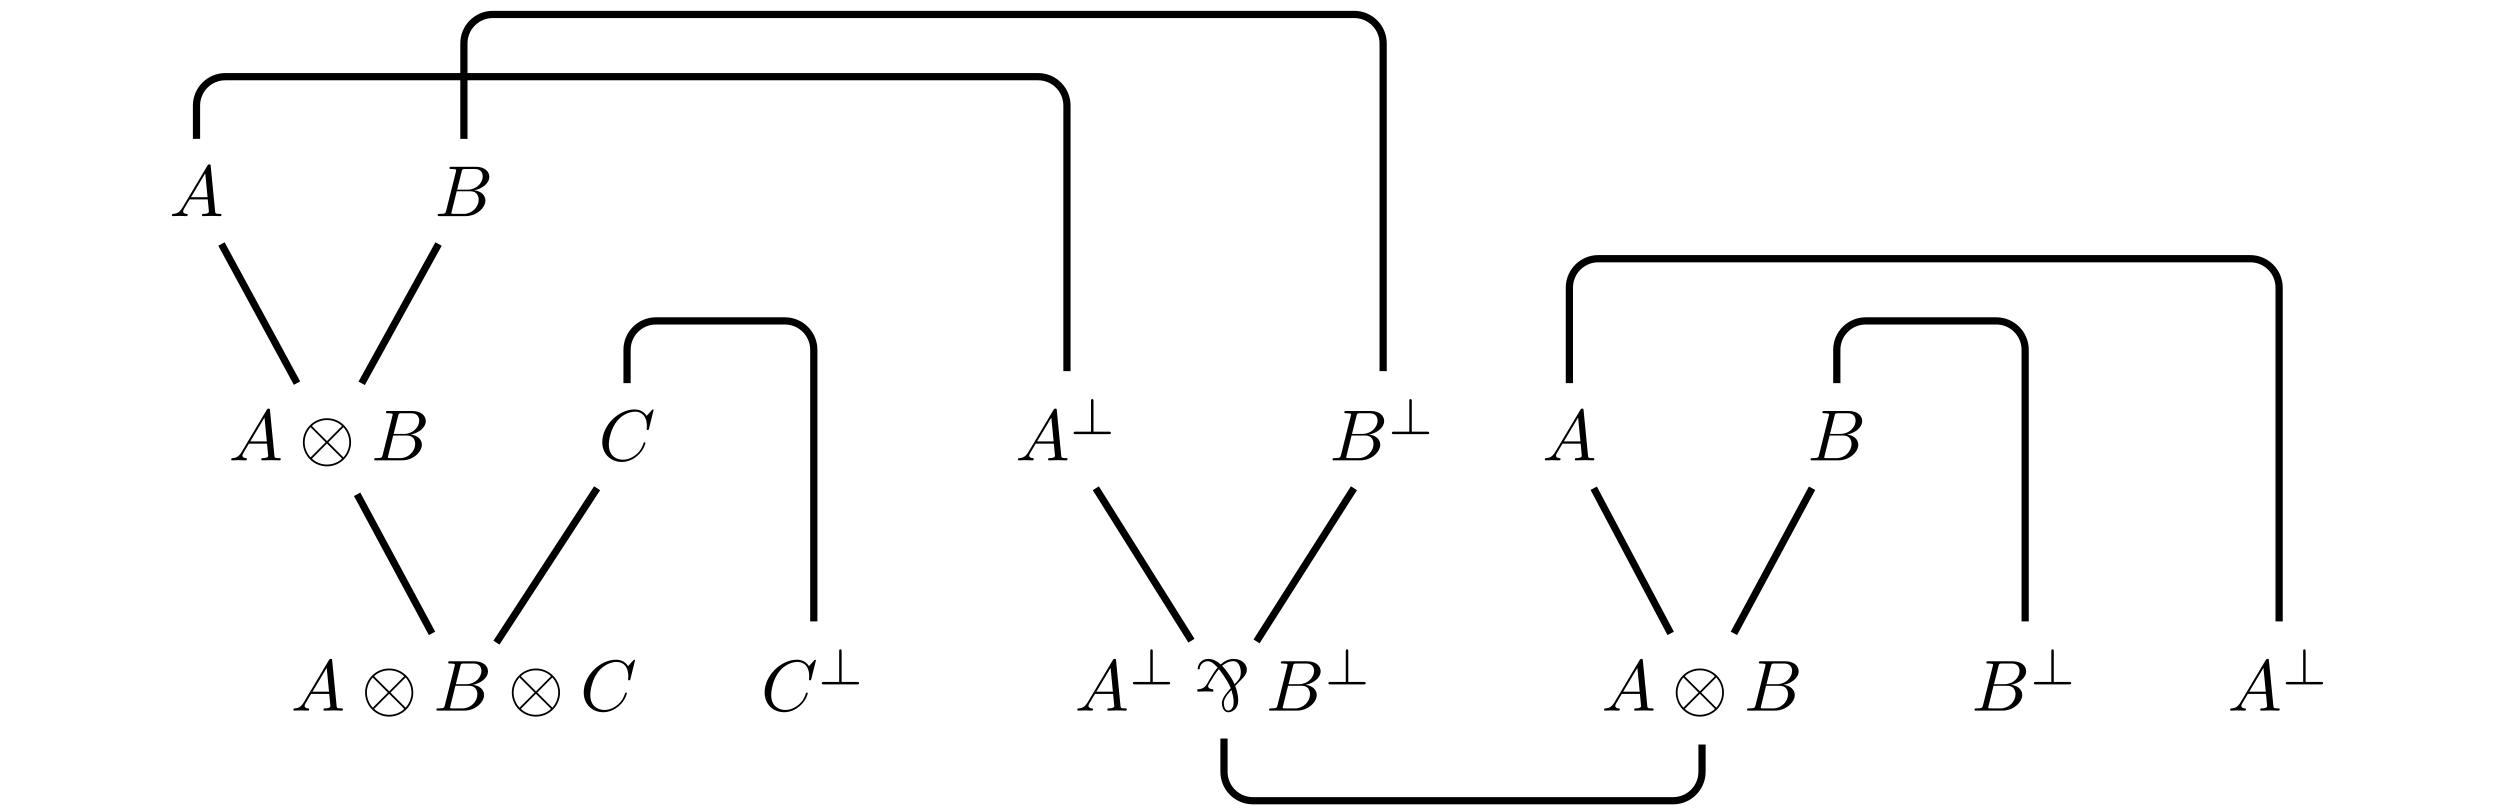 <?xml version='1.0' encoding='UTF-8'?>
<!-- This file was generated by dvisvgm 3.2.2 -->
<svg version='1.1' xmlns='http://www.w3.org/2000/svg' xmlns:xlink='http://www.w3.org/1999/xlink' width='344.711pt' height='111.404pt' viewBox='-.5 -110.904 344.711 111.404'>
<defs>
<path id='g10-0' d='m3.298-5.938v.01c-.149 .11-.448 .508-1.186 1.743c-.299 .498-.518 1.245-1.614 1.245v.319c0 0 1.225-.03 1.225-.03s.966 .03 .966 .03v-.319c-.259 0-.707-.11-.707-.418c0-.219 .249-.508 .379-.747c.837-1.395 .857-1.245 1.096-1.624c.209 .229 1.205 1.584 1.564 2.441c.12 .289 .09 .149-.08 .369l-.399 .468c-.399 .528-.667 .927-.667 1.425c0 .418 .179 1.255 .897 1.255c.269 0 1.355-.229 1.355-1.684c0-.956-.399-1.893-.399-1.933c0-.09 .09-.1 .418-.468c.478-.528 1.176-1.026 1.176-1.793c0-.807-.747-1.484-1.823-1.484c-1.126 0-1.664 .737-1.783 .737h-.01c-.07 0-.189-.139-.239-.189c-.399-.289-.877-.548-1.465-.548c-.877 0-1.455 .648-1.455 1.425h.259c0-.608 .538-1.106 1.116-1.106c.687 0 1.186 .747 1.375 .877zm3.188 .658c0 .299-.06 .608-.199 .867c-.13 .209-.568 .697-.667 .767c-.279-.658-.687-1.265-1.116-1.833c-.438-.598-.508-.558-.588-.717c.518-.389 .936-.618 1.554-.618c.807 0 1.016 .986 1.016 1.534zm-1.743 5.27c-.478 0-.598-.687-.598-1.056c0-.777 1.056-1.773 1.056-1.773c.12 .498 .299 1.006 .299 1.674c0 .887-.458 1.156-.757 1.156z'/>
<path id='g18-63' d='m3.285-4.568c0-.105 0-.272-.167-.272c-.174 0-.174 .16-.174 .272v4.226h-2.127c-.105 0-.279 0-.279 .167c0 .174 .16 .174 .279 .174h4.596c.112 0 .279 0 .279-.167c0-.174-.16-.174-.279-.174h-2.127v-4.226z'/>
<path id='g17-10' d='m7.193-2.491c0-1.833-1.494-3.318-3.318-3.318c-1.853 0-3.328 1.504-3.328 3.318c0 1.833 1.494 3.318 3.318 3.318c1.853 0 3.328-1.504 3.328-3.318zm-5.3-2.142c-.02-.02-.09-.09-.09-.11c0-.04 .807-.817 2.062-.817c.349 0 1.265 .05 2.082 .817l-2.072 2.082l-1.983-1.973zm-.289 4.224c-.608-.677-.807-1.445-.807-2.082c0-.767 .289-1.494 .807-2.082l2.082 2.082l-2.082 2.082zm4.523-4.164c.478 .508 .817 1.265 .817 2.082c0 .767-.289 1.494-.807 2.082l-2.082-2.082l2.072-2.082zm-.279 4.224c.02 .02 .09 .09 .09 .11c0 .04-.807 .817-2.062 .817c-.349 0-1.265-.05-2.082-.817l2.072-2.082l1.983 1.973z'/>
<path id='g20-65' d='m1.783-1.146c-.399 .667-.787 .807-1.225 .837c-.12 .01-.209 .01-.209 .199c0 .06 .05 .11 .13 .11c.269 0 .578-.03 .857-.03c.329 0 .677 .03 .996 .03c.06 0 .189 0 .189-.189c0-.11-.09-.12-.159-.12c-.229-.02-.468-.1-.468-.349c0-.12 .06-.229 .139-.369l.757-1.275h2.501c.02 .209 .159 1.564 .159 1.664c0 .299-.518 .329-.717 .329c-.139 0-.239 0-.239 .199c0 .11 .12 .11 .139 .11c.408 0 .837-.03 1.245-.03c.249 0 .877 .03 1.126 .03c.06 0 .179 0 .179-.199c0-.11-.1-.11-.229-.11c-.618 0-.618-.07-.648-.359l-.608-6.227c-.02-.199-.02-.239-.189-.239c-.159 0-.199 .07-.259 .169l-3.467 5.818zm1.196-1.465l1.963-3.288l.319 3.288h-2.281z'/>
<path id='g20-66' d='m1.594-.777c-.1 .389-.12 .468-.907 .468c-.169 0-.269 0-.269 .199c0 .11 .09 .11 .269 .11h3.557c1.574 0 2.75-1.176 2.75-2.152c0-.717-.578-1.295-1.544-1.405c1.036-.189 2.082-.927 2.082-1.873c0-.737-.658-1.375-1.853-1.375h-3.347c-.189 0-.289 0-.289 .199c0 .11 .09 .11 .279 .11c.02 0 .209 0 .379 .02c.179 .02 .269 .03 .269 .159c0 .04-.01 .07-.04 .189l-1.335 5.35zm1.504-2.869l.618-2.471c.09-.349 .11-.379 .538-.379h1.285c.877 0 1.086 .588 1.086 1.026c0 .877-.857 1.823-2.072 1.823h-1.455zm-.448 3.337c-.139 0-.159 0-.219-.01c-.1-.01-.13-.02-.13-.1c0-.03 0-.05 .05-.229l.687-2.78h1.883c.956 0 1.146 .737 1.146 1.166c0 .986-.887 1.953-2.062 1.953h-1.355z'/>
<path id='g20-67' d='m7.572-6.924c0-.03-.02-.1-.11-.1c-.03 0-.04 .01-.149 .12l-.697 .767c-.09-.139-.548-.887-1.654-.887c-2.222 0-4.463 2.202-4.463 4.513c0 1.644 1.176 2.73 2.7 2.73c.867 0 1.624-.399 2.152-.857c.927-.817 1.096-1.724 1.096-1.753c0-.1-.1-.1-.12-.1c-.06 0-.11 .02-.13 .1c-.09 .289-.319 .996-1.006 1.574c-.687 .558-1.315 .727-1.833 .727c-.897 0-1.953-.518-1.953-2.072c0-.568 .209-2.182 1.205-3.347c.608-.707 1.544-1.205 2.431-1.205c1.016 0 1.604 .767 1.604 1.923c0 .399-.03 .408-.03 .508s.11 .1 .149 .1c.13 0 .13-.02 .179-.199l.628-2.54z'/>
</defs>
<g id='page1141'>
<g fill='currentColor'>
<g transform='translate(-157.023 37.081)'>
<use x='179.88' y='-118.185' xlink:href='#g20-65'/>
</g>
<g transform='translate(-157.315 37.081)'>
<use x='216.75' y='-118.185' xlink:href='#g20-66'/>
</g>
<g transform='translate(-153.287 37.081)'>
<use x='184.316' y='-84.508' xlink:href='#g20-65'/>
<use x='194.002' y='-84.508' xlink:href='#g17-10'/>
<use x='203.965' y='-84.508' xlink:href='#g20-66'/>
</g>
<g transform='translate(-157.203 37.081)'>
<use x='239.248' y='-84.508' xlink:href='#g20-67'/>
</g>
<g transform='translate(-160.385 37.081)'>
<use x='299.903' y='-84.508' xlink:href='#g20-65'/>
<use x='307.375' y='-88.123' xlink:href='#g18-63'/>
</g>
<g transform='translate(-160.678 37.081)'>
<use x='343.498' y='-84.508' xlink:href='#g20-66'/>
<use x='351.555' y='-88.123' xlink:href='#g18-63'/>
</g>
<g transform='translate(-157.023 37.081)'>
<use x='369.178' y='-84.508' xlink:href='#g20-65'/>
</g>
<g transform='translate(-157.315 37.081)'>
<use x='406.048' y='-84.508' xlink:href='#g20-66'/>
</g>
<g transform='translate(-153.287 37.081)'>
<use x='192.893' y='-50' xlink:href='#g20-65'/>
<use x='202.579' y='-50' xlink:href='#g17-10'/>
<use x='212.541' y='-50' xlink:href='#g20-66'/>
<use x='222.812' y='-50' xlink:href='#g17-10'/>
<use x='232.775' y='-50' xlink:href='#g20-67'/>
</g>
<g transform='translate(-160.566 37.081)'>
<use x='264.997' y='-50' xlink:href='#g20-67'/>
<use x='272.83' y='-53.616' xlink:href='#g18-63'/>
</g>
<g transform='translate(-153.287 37.081)'>
<use x='300.977' y='-50' xlink:href='#g20-65'/>
<use x='308.449' y='-53.616' xlink:href='#g18-63'/>
<use x='317.388' y='-50' xlink:href='#g10-0'/>
<use x='327.351' y='-50' xlink:href='#g20-66'/>
<use x='335.407' y='-53.616' xlink:href='#g18-63'/>
</g>
<g transform='translate(-153.287 37.081)'>
<use x='373.614' y='-50' xlink:href='#g20-65'/>
<use x='383.3' y='-50' xlink:href='#g17-10'/>
<use x='393.263' y='-50' xlink:href='#g20-66'/>
</g>
<g transform='translate(-160.678 37.081)'>
<use x='432.02' y='-50' xlink:href='#g20-66'/>
<use x='440.077' y='-53.616' xlink:href='#g18-63'/>
</g>
<g transform='translate(-160.385 37.081)'>
<use x='467.039' y='-50' xlink:href='#g20-65'/>
<use x='474.511' y='-53.616' xlink:href='#g18-63'/>
</g>
</g>
<g stroke='currentColor' fill='none' stroke-width='.996' stroke-miterlimit='10'>
<path d='m30.035-77.258l10.418 19.18'/>
<path d='m26.594-91.758v-4.59c0-2.203 1.785-3.984 3.984-3.984h112.055c2.203 0 3.984 1.781 3.984 3.984v36.617'/>
<path d='m59.969-77.258l-10.598 19.207'/>
<path d='m63.465-91.758v-13.168c0-2.199 1.785-3.984 3.984-3.984h118.781c2.199 0 3.984 1.785 3.984 3.984v45.195'/>
<path d='m48.742-42.75l10.328 19.18'/>
<path d='m81.832-43.582l-13.879 21.289'/>
<path d='m85.961-58.078v-4.594c0-2.199 1.785-3.984 3.988-3.984h17.777c2.199 0 3.984 1.785 3.984 3.984v37.449'/>
<path d='m150.594-43.582l13.188 21.02'/>
<path d='m186.188-43.582l-13.43 21.117'/>
<path d='m219.25-43.582l10.609 20.012'/>
<path d='m215.894-58.078v-13.168c0-2.203 1.785-3.988 3.984-3.988h89.891c2.203 0 3.988 1.785 3.988 3.988v46.023'/>
<path d='m249.356-43.582l-10.777 20.012'/>
<path d='m252.766-58.078v-4.594c0-2.199 1.785-3.984 3.984-3.984h18.004c2.199 0 3.984 1.785 3.984 3.984v37.449'/>
<path d='m168.27-9.074v4.59c0 2.203 1.785 3.988 3.984 3.988h57.945c2.199 0 3.984-1.785 3.984-3.988v-3.762'/>
</g>
</g>
</svg>